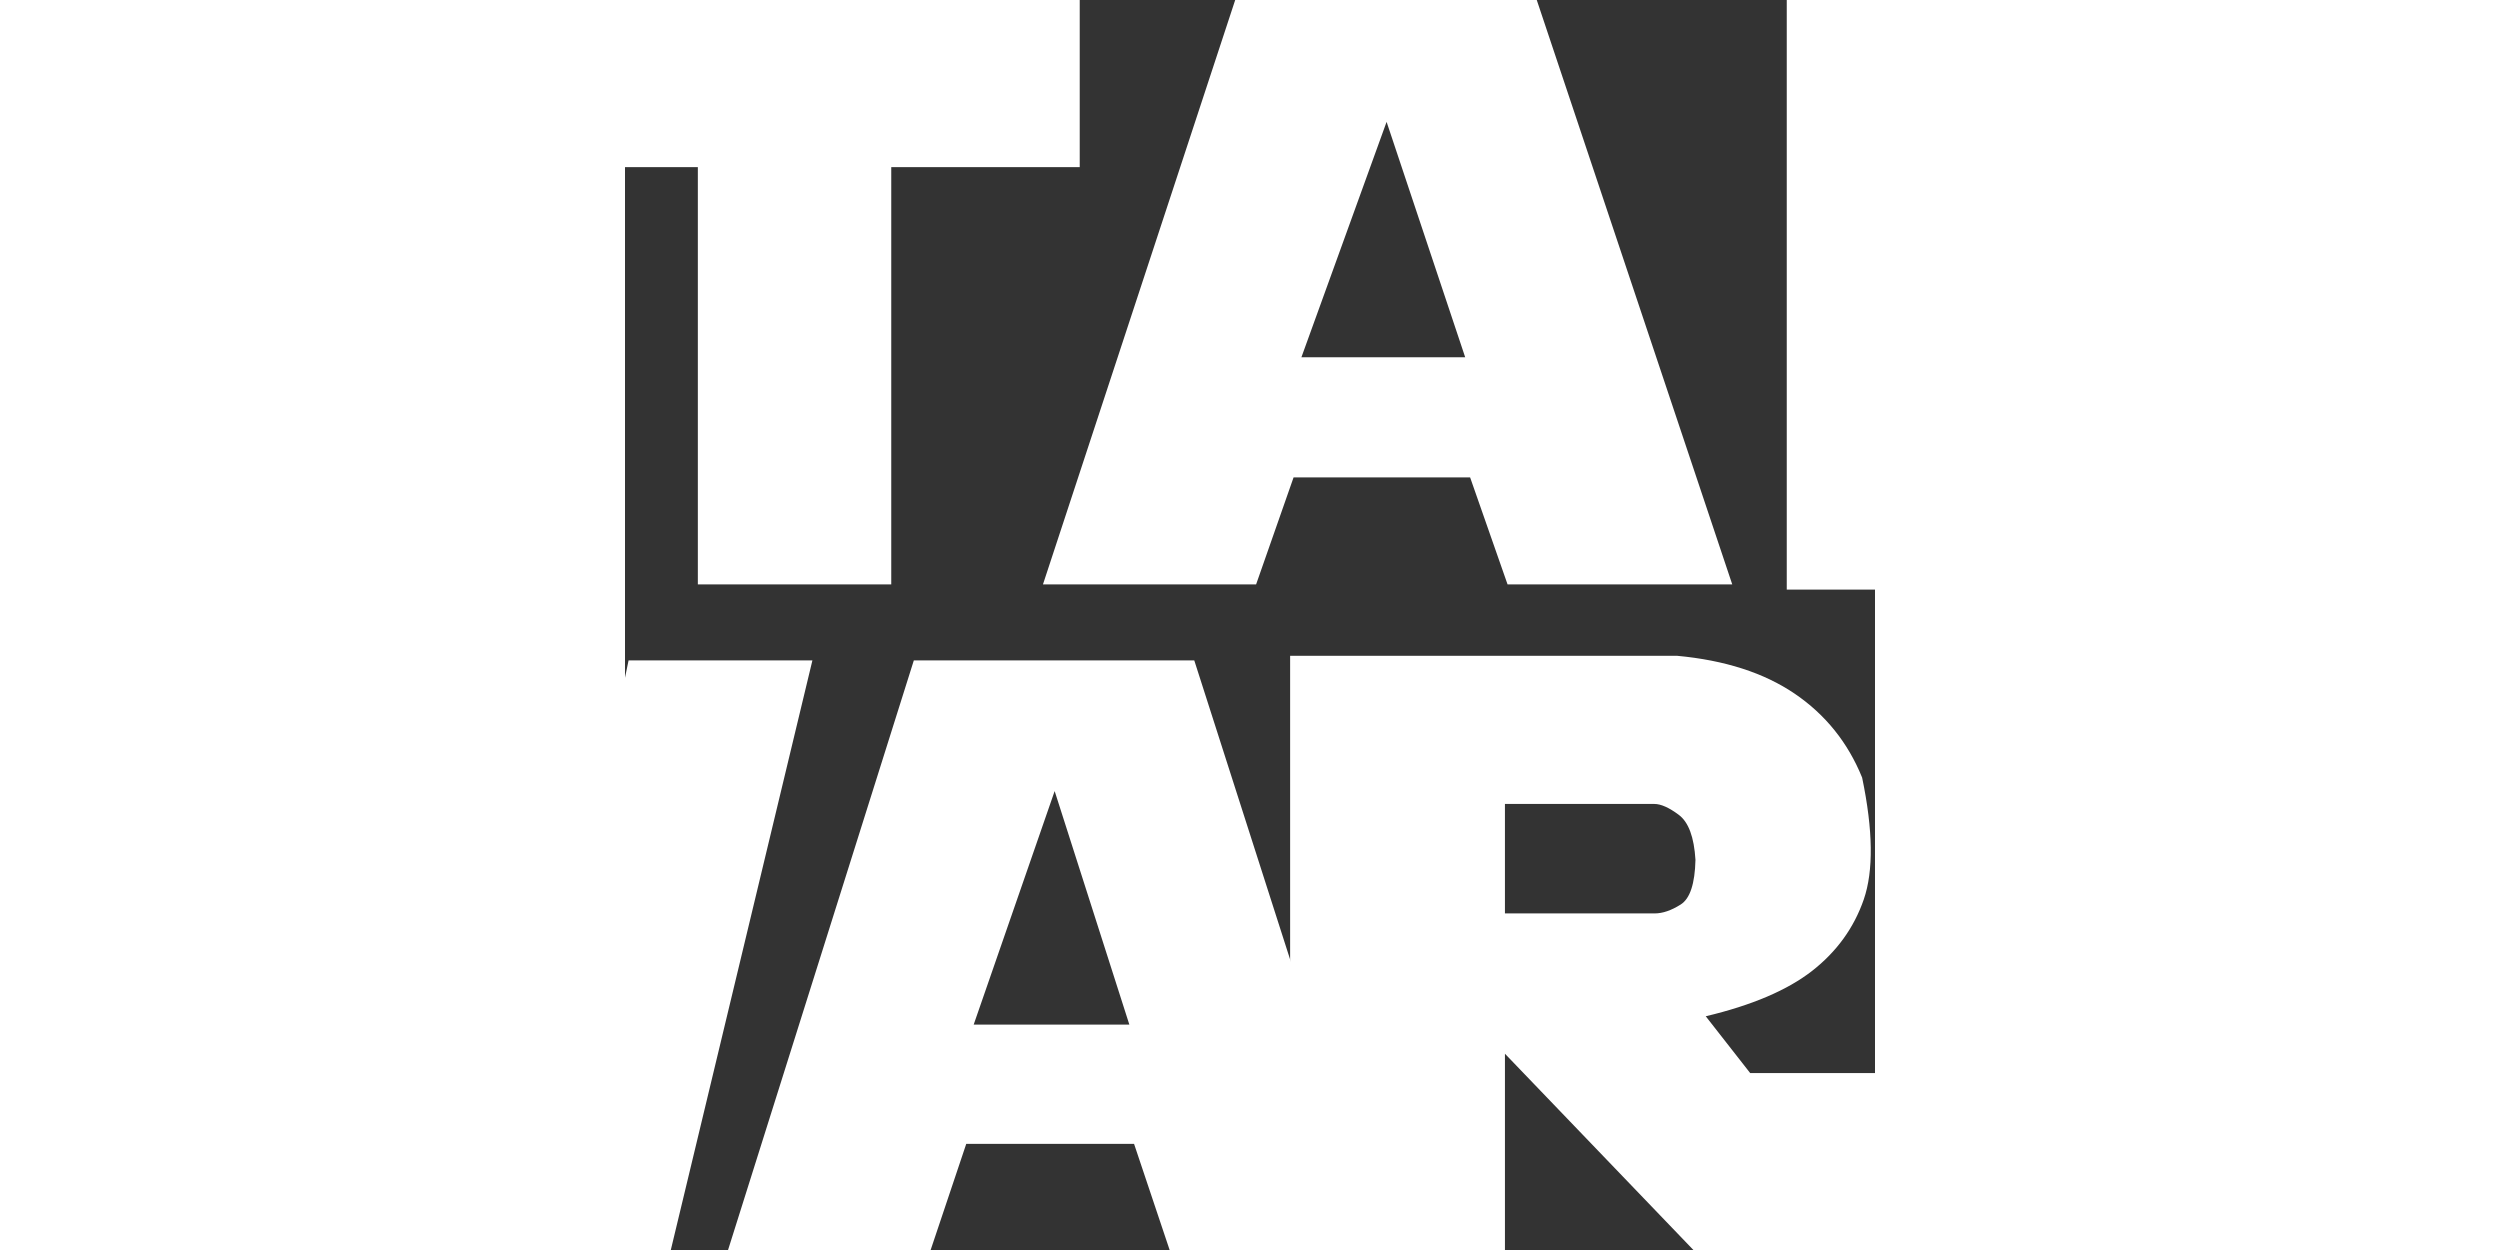 <?xml version="1.0" encoding="UTF-8" standalone="no"?>
<svg
   xmlns:dc="http://purl.org/dc/elements/1.1/"
   xmlns:cc="http://creativecommons.org/ns#"
   xmlns:rdf="http://www.w3.org/1999/02/22-rdf-syntax-ns#"
   xmlns:svg="http://www.w3.org/2000/svg"
   xmlns="http://www.w3.org/2000/svg"
   xmlns:sodipodi="http://sodipodi.sourceforge.net/DTD/sodipodi-0.dtd"
   xmlns:inkscape="http://www.inkscape.org/namespaces/inkscape"
   width="120"
   height="60"
   viewBox="0 0 77.102 77.102"
   version="1.1"
   id="svg12"
   sodipodi:docname="Star_Wars_Logo_white.svg"
   inkscape:version="0.92.3 (2405546, 2018-03-11)">
  <rect x="0" y="0" width="77.102" height="77.102" fill="#333333" stroke="none"/>
  <defs
     id="defs16" />
  <sodipodi:namedview
     pagecolor="#ffffff"
     bordercolor="#666666"
     borderopacity="1"
     objecttolerance="10"
     gridtolerance="10"
     guidetolerance="10"
     inkscape:pageopacity="0"
     inkscape:pageshadow="2"
     inkscape:window-width="702"
     inkscape:window-height="480"
     id="namedview14"
     showgrid="false"
     inkscape:zoom="1.2633333"
     inkscape:cx="101.06817"
     inkscape:cy="51.679768"
     inkscape:window-x="0"
     inkscape:window-y="0"
     inkscape:window-maximized="0"
     inkscape:current-layer="svg12"
     fit-margin-top="0"
     fit-margin-left="0"
     fit-margin-right="0"
     fit-margin-bottom="0" />
  <path
     style="clip-rule:evenodd;fill:#ffffff;fill-rule:evenodd"
     inkscape:connector-curvature="0"
     id="path4"
     d="M -2.756,-0.605 H -25.346 c -4.671,0 -7.445,2.268 -8.325,6.803 -0.881,4.534 1.624,9.509 7.513,14.924 3.57,2.809 2.962,4.146 -1.827,4.011 h -20.204 v 10.913 h 31.98 c 5.279,-0.879 7.969,-3.587 8.071,-8.122 0.102,-4.535 -2.589,-9.205 -8.071,-14.011 -3.062,-2.538 -2.419,-3.739 1.929,-3.604 H 4.493 v 25.736 H 16.423 v -25.736 H 28.048 V -0.605 Z M 25.781,36.045 37.837,-0.605 H 56.036 L 68.296,36.045 H 54.437 l -2.309,-6.599 H 41.239 l -2.311,6.599 z M 46.976,7.517 41.722,22.036 h 10.102 z" />
  <path
     style="clip-rule:evenodd;fill:#ffffff;fill-rule:evenodd;stroke-width:0.971"
     inkscape:connector-curvature="0"
     id="path6"
     d="M 71.659,36.365 V 0 h 22.677 c 2.799,0.269 5.1,1.04 6.901,2.317 1.802,1.276 3.121,2.989 3.958,5.138 0.643,3.224 0.674,5.708 0.095,7.455 -0.579,1.746 -1.591,3.207 -3.039,4.383 -1.448,1.175 -3.524,2.099 -6.223,2.769 l 2.603,3.477 H 115.654 V 36.366 H 95.302 L 84.252,24.353 V 36.366 H 71.659 Z M 84.252,9.066 v 6.698 h 8.783 c 0.466,0 0.972,-0.18 1.519,-0.541 0.548,-0.361 0.837,-1.271 0.871,-2.733 C 95.343,11.098 95.016,10.178 94.447,9.734 93.875,9.289 93.396,9.067 93.011,9.067 H 84.252 Z M -12.929,61.69 -16.596,77.102 H -27.936 L -38.551,40.736 h 11.339 l 4.777,15.717 4.149,-15.717 H -7.864 L -3.013,56.452 0.22,40.736 H 11.559 L 2.825,77.102 H -8.515 Z M 6.356,77.102 17.815,40.736 H 35.114 L 46.768,77.102 H 33.594 L 31.399,70.554 H 21.049 L 18.852,77.102 Z M 26.502,48.795 21.507,63.2 h 9.602 z" />
  <path
     style="clip-rule:evenodd;fill:#ffffff;fill-rule:evenodd"
     inkscape:connector-curvature="0"
     id="path8"
     d="m 100.269,51.364 13.689,-0.057 v -10.914 l -24.756,0.057 c -4.672,0 -7.445,2.268 -8.326,6.803 -0.879,4.535 1.625,9.51 7.514,14.924 3.57,2.811 2.961,4.146 -1.828,4.012 H 69.404 l -2.742,-3.504 c 2.844,-0.676 5.027,-1.607 6.551,-2.791 1.521,-1.186 2.588,-2.656 3.197,-4.416 0.607,-1.762 0.574,-4.266 -0.102,-7.514 -0.879,-2.166 -2.268,-3.891 -4.162,-5.178 -1.896,-1.287 -4.314,-2.064 -7.26,-2.336 h -23.86 v 36.652 h 13.25 v -12.107 l 11.625,12.107 h 32.438 c 5.281,-0.881 7.969,-3.588 8.07,-8.123 0.101,-4.535 -2.588,-9.205 -8.07,-14.01 -3.061,-2.538 -2.42,-3.74 1.93,-3.605 z m -35.155,4.43 c -0.576,0.363 -1.107,0.547 -1.6,0.547 h -9.238 v -6.752 h 9.213 c 0.408,0 0.91,0.223 1.51,0.672 0.602,0.449 0.945,1.375 1.029,2.779 -0.035,1.473 -0.337,2.391 -0.914,2.754 z" />
</svg>
